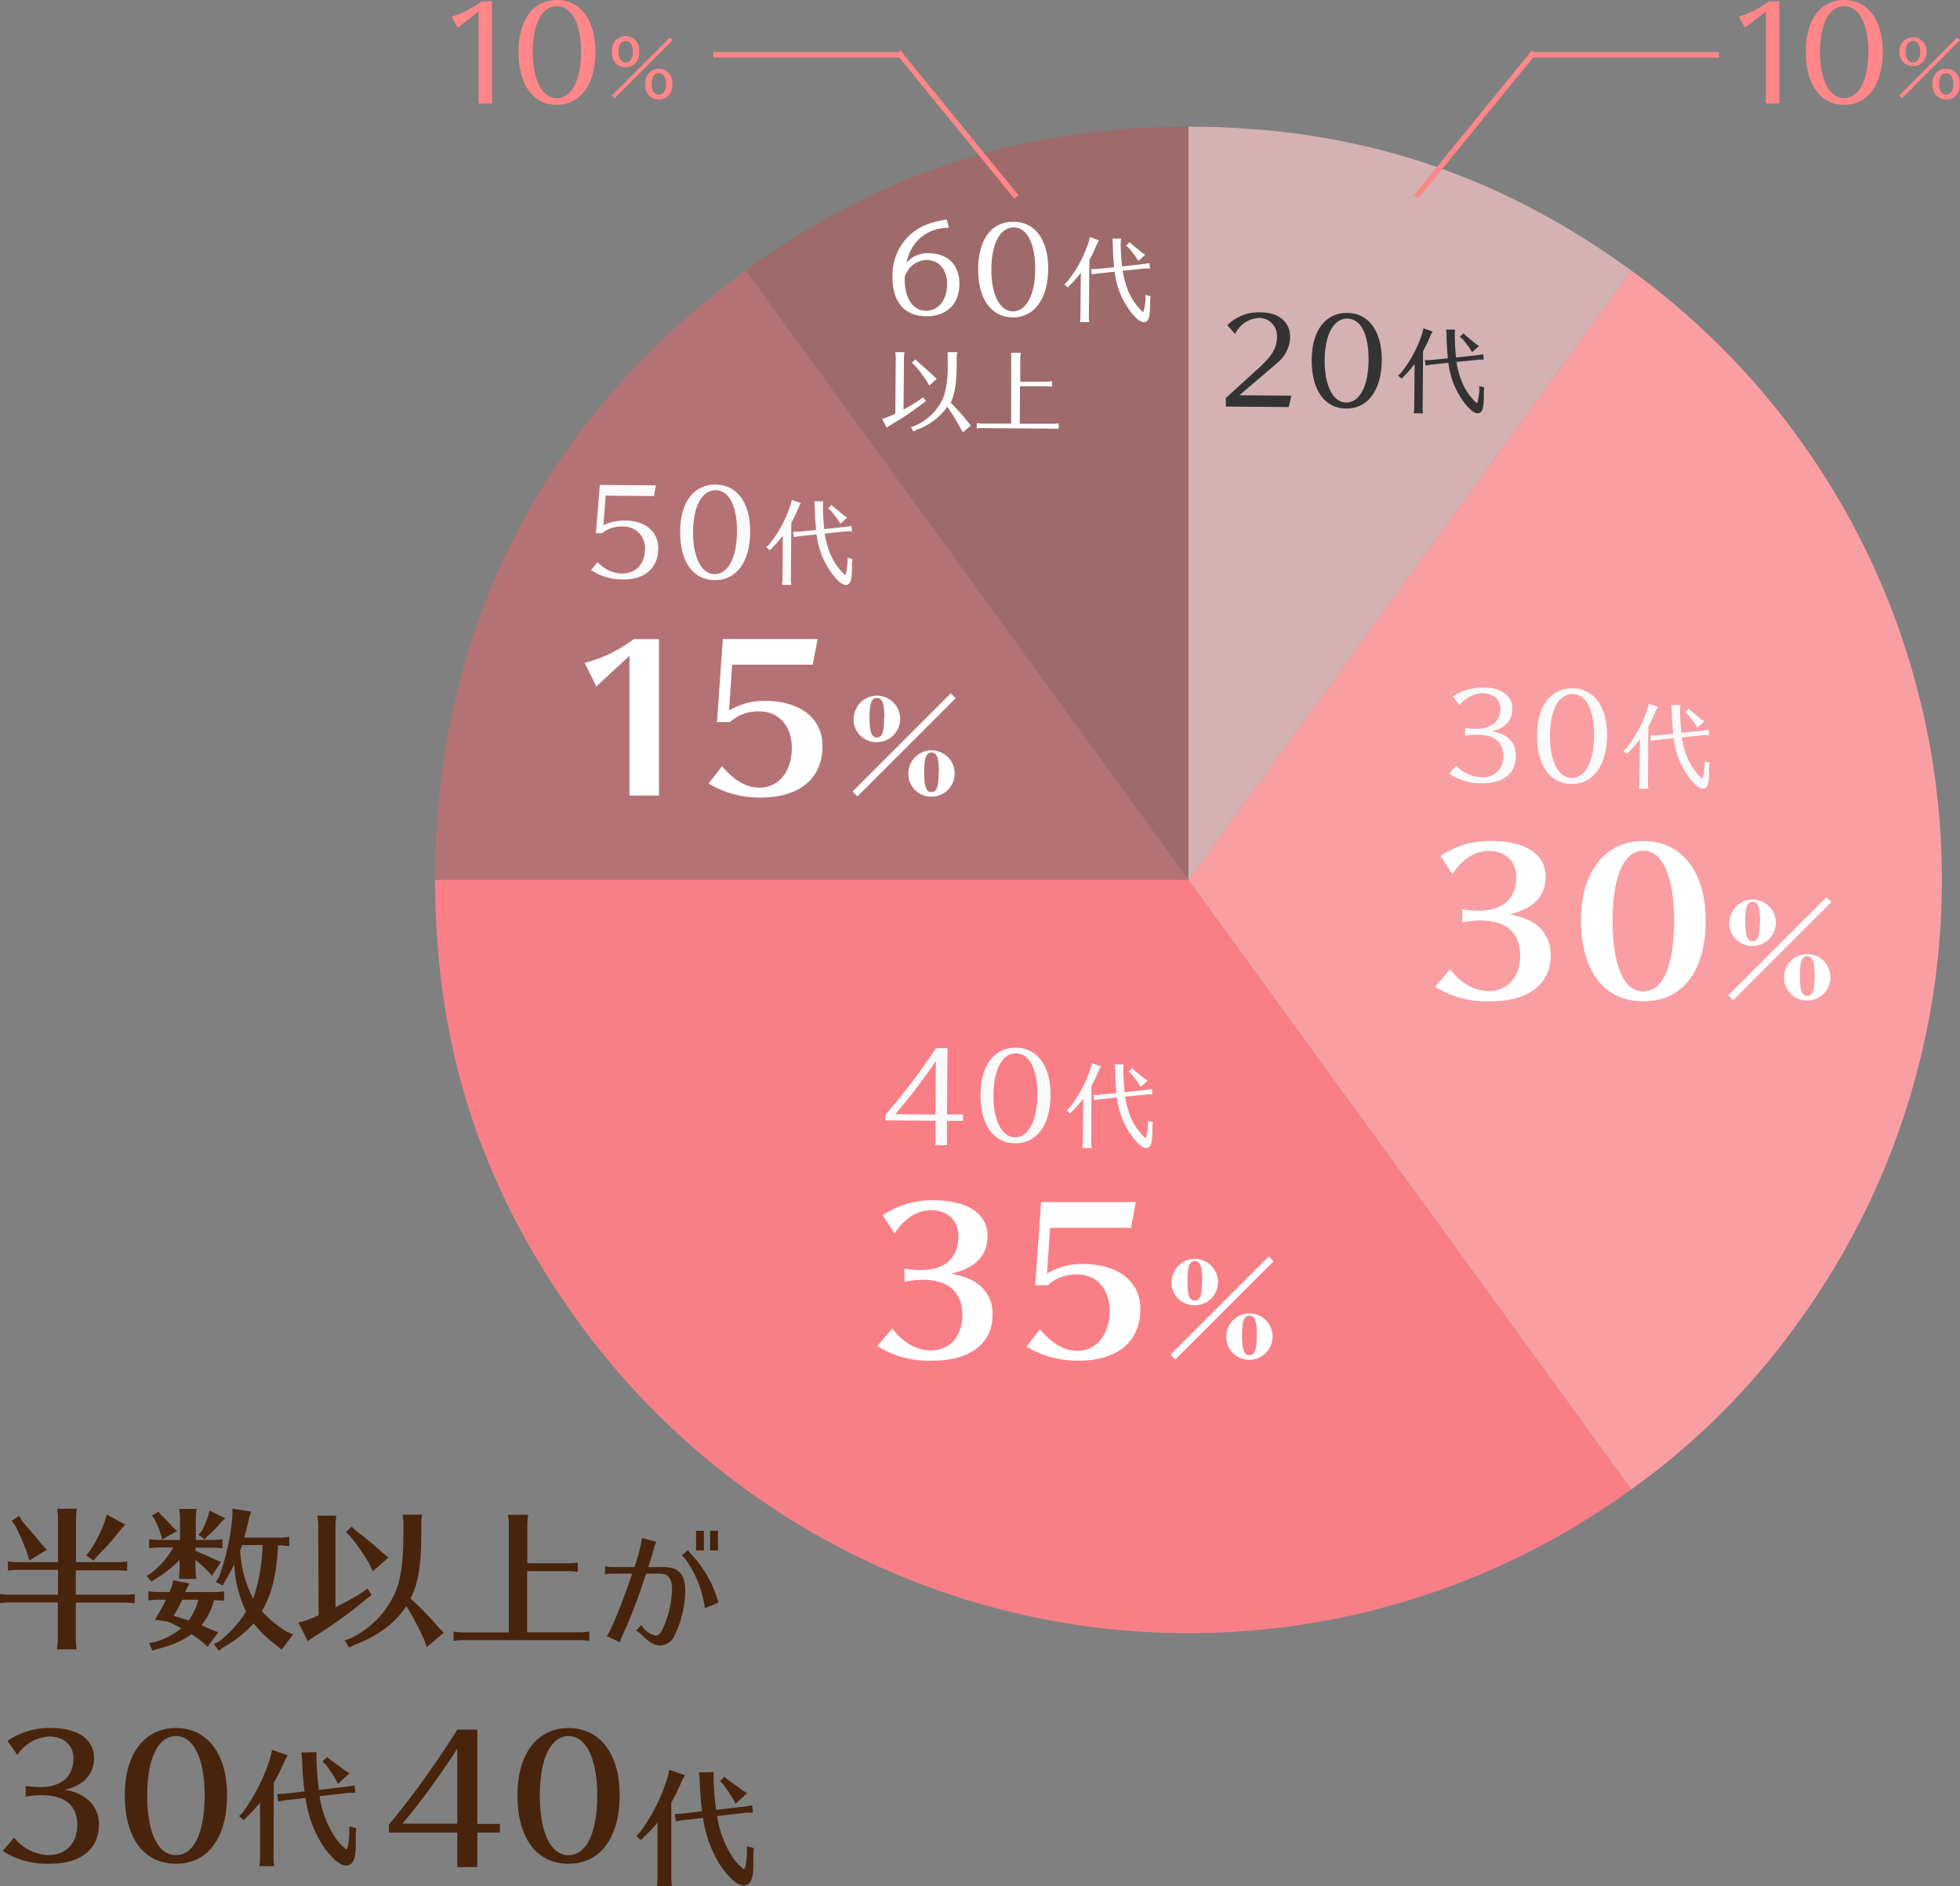 <svg id="レイヤー_1" data-name="レイヤー 1" xmlns="http://www.w3.org/2000/svg" viewBox="0 0 365.41 351.67"><rect x="0" y="0" width="365.41" height="351.67" fill="#808080" stroke="none"/><defs><style>.cls-1{fill:#ad6165;}.cls-1,.cls-2,.cls-5{fill-opacity:0.7;}.cls-2{fill:#cc6d73;}.cls-3{fill:#f97f87;}.cls-4{fill:#f99fa3;}.cls-5{fill:#f8c7c9;}.cls-6{fill:#fafafa;}.cls-7{fill:#fff;}.cls-8{fill:#333;}.cls-9{fill:none;stroke:#ff878a;stroke-miterlimit:10;}.cls-10{fill:#ff878a;}.cls-11{fill:#49240d;}</style></defs><path class="cls-1" d="M221.57,164.07,139,50.44c25.11-18.24,51.53-26.82,82.56-26.82Z"/><path class="cls-2" d="M221.57,164.07H81.12c0-46.54,20.24-86.27,57.89-113.63Z"/><path class="cls-3" d="M221.57,164.07l82.56,113.64a140.46,140.46,0,0,1-196.19-31.08c-18.24-25.1-26.82-51.53-26.82-82.56Z"/><path class="cls-4" d="M221.57,164.07,304.13,50.44a140.46,140.46,0,0,1,31.08,196.19,133.48,133.48,0,0,1-31.08,31.08Z"/><path class="cls-5" d="M221.57,164.07V23.62c31,0,57.46,8.58,82.56,26.82Z"/><path class="cls-6" d="M112.5,97.93a8.78,8.78,0,0,1,4.06-.86c3.75,0,6.19,2.09,6.16,5.17,0,3.66-2.48,5.84-6.53,5.8a10.46,10.46,0,0,1-6-1.74l1.22-1.5a6.35,6.35,0,0,0,4.54,2.14c2.61,0,4.29-1.78,4.31-4.61a4,4,0,0,0-4.17-4.15,5.77,5.77,0,0,0-3.85,1.24h-1.14l.73-9,10.46.08-.37,2-9-.08Z"/><path class="cls-6" d="M133.25,108.18c-4.05,0-6.5-3.49-6.45-9.08,0-5.43,2.57-8.79,6.6-8.75s6.5,3.42,6.46,8.86C139.81,104.8,137.29,108.22,133.25,108.18Zm.14-16.78c-2.52,0-4.14,3-4.18,7.72s1.53,7.92,4,7.94,4.15-3,4.19-7.87S135.91,91.42,133.39,91.4Z"/><path class="cls-6" d="M147.44,107.94a4.9,4.9,0,0,0,.1,1.13h-1.72V109l0-.34a3.58,3.58,0,0,0,.06-.7l.06-8.09a16.59,16.59,0,0,1-2,2.28l-.42.47-.67-.6.44-.37A22.71,22.71,0,0,0,147.42,94l.18-.78,1.7.59-.4.77a25.54,25.54,0,0,1-1.37,2.88Zm10.4-9.73.9-.14.11,1-.88,0-4.22.42a17.07,17.07,0,0,0,.61,2.57,11.31,11.31,0,0,0,2.74,4.72c.36.36.42.42.48.42s.33-.84.42-2.28V104l.94.23-.1.8v.42c0,.89,0,1.13-.07,2-.12,1.1-.45,1.61-1.07,1.61s-1.27-.51-2.22-1.61a15.26,15.26,0,0,1-3.24-7.79l-3.38.34-.87.15-.12-1,.9,0,3.34-.33,0-.45a39.33,39.33,0,0,1-.21-4l-.08-.91h1.65l-.05.85a42.69,42.69,0,0,0,.25,4.35ZM155.5,94.6c.49.39.78.62,1.49,1.22l.35.29.61.4-1.28,1.16-.36-.6a20.8,20.8,0,0,0-1.43-1.85l-.49-.41.65-.64Z"/><path class="cls-7" d="M117.35,148.35V122.29l-6.17,5.7L109,123.6a25.54,25.54,0,0,0,9.14-4.43h4.72v29.18Z"/><path class="cls-7" d="M135.92,132.49a12.68,12.68,0,0,1,6.61-1.81c6.64,0,10.81,3.23,10.81,8.42,0,6.05-4.25,9.61-11.5,9.61a18.26,18.26,0,0,1-9.73-2.61l2.51-3.23c2.25,2.68,4.53,4,7,4,3.56,0,6-3.05,6-7.4,0-4.07-2.4-6.82-6-6.82a7.9,7.9,0,0,0-5.56,2h-2.39l1.09-15.5h17.67l-.91,4.79H136.5Z"/><path class="cls-7" d="M178.17,130.19,159.86,148.5l-.91-.91,18.31-18.31Zm-19,3.64a4.33,4.33,0,1,1,4.32,4.55A4.26,4.26,0,0,1,159.13,133.83Zm5.7,0c0-2.66-.38-3.69-1.38-3.69s-1.38,1-1.38,3.69.38,3.68,1.38,3.68S164.83,136.49,164.83,133.83ZM169.35,144a4.32,4.32,0,1,1,4.32,4.55A4.26,4.26,0,0,1,169.35,144Zm5.69,0c0-2.66-.37-3.68-1.37-3.68s-1.38,1-1.38,3.68.38,3.69,1.38,3.69S175,146.61,175,144Z"/><path class="cls-6" d="M165.11,207.83a121,121,0,0,0,9.39-12.39l2.15,0-.1,12.36,3,0V209l-3,0,0,4.55h-2.15l0-4.56-9.29-.08Zm9.37-10a113.09,113.09,0,0,1-7.57,9.93l7.49.06Z"/><path class="cls-6" d="M189.25,213.18c-4.05,0-6.5-3.49-6.45-9.08,0-5.43,2.57-8.79,6.6-8.75s6.5,3.42,6.46,8.86C195.81,209.8,193.29,213.22,189.25,213.18Zm.14-16.78c-2.52,0-4.14,3-4.18,7.72s1.53,7.92,4,7.95,4.15-3,4.19-7.88S191.91,196.42,189.39,196.4Z"/><path class="cls-6" d="M203.44,212.94a4.9,4.9,0,0,0,.1,1.13h-1.72V214l0-.34a3.58,3.58,0,0,0,.06-.7l.07-8.1a16.83,16.83,0,0,1-2,2.29l-.42.47-.67-.6.44-.37a22.71,22.71,0,0,0,4.07-7.62l.18-.78,1.7.59-.4.77a25.54,25.54,0,0,1-1.37,2.88Zm10.4-9.73.9-.14.11,1-.88,0-4.22.42a18.38,18.38,0,0,0,.61,2.57,11.31,11.31,0,0,0,2.74,4.72c.36.36.42.42.48.42s.33-.84.42-2.28V209l.94.23-.1.8v.42c0,.89,0,1.13-.07,2-.12,1.1-.45,1.61-1.07,1.61s-1.27-.51-2.22-1.61a15.26,15.26,0,0,1-3.24-7.79l-3.38.34-.87.15-.12-1,.9,0,3.34-.33,0-.45a39.33,39.33,0,0,1-.21-4l-.08-.91h1.65l-.05.85a42.69,42.69,0,0,0,.25,4.35Zm-2.34-3.61c.49.39.78.62,1.49,1.22l.35.29.61.4-1.28,1.16-.36-.59a19.36,19.36,0,0,0-1.43-1.86l-.49-.41.65-.64Z"/><path class="cls-7" d="M164.56,226.61a16.24,16.24,0,0,1,9.55-2.8c6.24,0,10,2.51,10,6.61,0,3.66-2.18,6-6.75,7.07,2.83.58,4.32,1.24,5.62,2.47a6.92,6.92,0,0,1,2.07,5.26c0,5.26-4.21,8.49-11.06,8.49A18.26,18.26,0,0,1,163.55,251l2.79-3.27c2,2.62,4.57,4.07,7.19,4.07,3.55,0,5.88-2.62,5.88-6.64,0-4.25-2.62-6.53-7.41-6.53a19.28,19.28,0,0,0-3.37.36v-2.43a20.23,20.23,0,0,0,3.05.25c4.53,0,7-2.25,7-6.31,0-2.91-2-4.83-5.12-4.83-2.58,0-5,1.56-6.79,4.32Z"/><path class="cls-7" d="M195.19,237.49a12.67,12.67,0,0,1,6.6-1.81c6.64,0,10.81,3.23,10.81,8.41,0,6.07-4.24,9.62-11.5,9.62a18.23,18.23,0,0,1-9.72-2.61l2.5-3.23c2.25,2.68,4.54,4,7,4,3.55,0,6-3.05,6-7.4,0-4.07-2.39-6.82-6-6.82a7.87,7.87,0,0,0-5.55,2H193l1.09-15.5h17.67l-.9,4.79H195.77Z"/><path class="cls-7" d="M237.44,235.19,219.12,253.5l-.91-.91,18.32-18.31Zm-19,3.64a4.32,4.32,0,1,1,4.32,4.55A4.25,4.25,0,0,1,218.4,238.83Zm5.69,0c0-2.66-.37-3.69-1.37-3.69s-1.38,1-1.38,3.69.37,3.68,1.38,3.68S224.09,241.49,224.09,238.83ZM228.62,249a4.32,4.32,0,1,1,4.31,4.55A4.25,4.25,0,0,1,228.62,249Zm5.69,0c0-2.66-.37-3.68-1.38-3.68s-1.37,1-1.37,3.68.37,3.69,1.37,3.69S234.31,251.61,234.31,249Z"/><path class="cls-6" d="M270.86,129.89a9.71,9.71,0,0,1,5.74-1.68c3.37,0,5.38,1.53,5.36,4,0,2.12-1.46,3.69-3.81,4.13,3,.57,4.48,2.09,4.45,4.64,0,3.22-2.34,5.11-6.26,5.07a10.48,10.48,0,0,1-6.19-1.8l1.33-1.5a6.76,6.76,0,0,0,4.72,2.18,3.78,3.78,0,0,0,4.08-4c0-2.52-1.7-3.92-4.87-3.94a13.41,13.41,0,0,0-2.26.18v-1.45a11.78,11.78,0,0,0,1.93.17c2.93,0,4.61-1.32,4.63-3.73,0-1.71-1.31-2.88-3.33-2.9a5.85,5.85,0,0,0-4.29,2.22Z"/><path class="cls-6" d="M293,146.18c-4,0-6.5-3.49-6.45-9.08,0-5.43,2.57-8.79,6.6-8.76s6.5,3.43,6.46,8.87S297.07,146.21,293,146.18Zm.14-16.78c-2.52,0-4.14,3-4.18,7.72s1.53,7.92,4.05,7.94,4.15-3,4.19-7.87S295.69,129.42,293.17,129.4Z"/><path class="cls-6" d="M307.23,145.94a4.47,4.47,0,0,0,.09,1.13l-1.72,0V147l0-.34a3.65,3.65,0,0,0,.06-.7l.07-8.1a17.46,17.46,0,0,1-2,2.29l-.41.47-.68-.6.45-.37A22.86,22.86,0,0,0,307.2,132l.18-.78,1.7.59-.4.76a24.9,24.9,0,0,1-1.37,2.89Zm10.39-9.73.9-.15.11,1-.88,0-4.22.42a17.89,17.89,0,0,0,.61,2.56,11.39,11.39,0,0,0,2.74,4.73c.36.36.43.41.48.41s.33-.83.42-2.28V142l.94.23-.09.8v.42c0,.89,0,1.13-.07,2-.12,1.1-.45,1.61-1.06,1.61s-1.28-.51-2.22-1.61a15.18,15.18,0,0,1-3.25-7.8l-3.37.35-.88.15-.12-1,.9,0,3.34-.33,0-.45a39.49,39.49,0,0,1-.21-4l-.08-.91h1.66l-.06.85a42.69,42.69,0,0,0,.25,4.35Zm-2.34-3.62c.49.4.78.62,1.49,1.23l.35.29.62.4-1.29,1.16-.36-.6a20.8,20.8,0,0,0-1.43-1.85l-.49-.41.65-.65Z"/><path class="cls-8" d="M234.8,68.51c2.38-2.17,3.25-3.66,3.26-5.63a3.32,3.32,0,0,0-3.34-3.6,5.21,5.21,0,0,0-4.45,3l-1.46-1.64a8.25,8.25,0,0,1,6.14-2.4c3.44,0,5.59,1.8,5.57,4.6a6.37,6.37,0,0,1-2.1,4.57c-.11.11-.82.71-2.14,1.84l-5.21,4.45,9.69.08-.5,2.12-11.72-.09v-1.6Z"/><path class="cls-8" d="M251,76.18c-4.05,0-6.5-3.49-6.45-9.08,0-5.43,2.57-8.79,6.6-8.76s6.5,3.43,6.46,8.87S255.07,76.21,251,76.18Zm.14-16.78c-2.52,0-4.14,3-4.18,7.72s1.53,7.92,4,7.94,4.15-3,4.19-7.87S253.69,59.42,251.17,59.4Z"/><path class="cls-8" d="M265.23,75.94a4.47,4.47,0,0,0,.09,1.13l-1.72,0V77l0-.34a3.65,3.65,0,0,0,.06-.7l.07-8.1a17.46,17.46,0,0,1-2,2.29l-.41.47-.68-.6.45-.37A22.86,22.86,0,0,0,265.2,62l.18-.78,1.7.59-.4.76a24.9,24.9,0,0,1-1.37,2.89Zm10.39-9.73.9-.15.11,1-.88,0-4.22.42a17.89,17.89,0,0,0,.61,2.56,11.39,11.39,0,0,0,2.74,4.73c.36.36.43.41.48.41s.33-.83.42-2.28V72l.94.23-.09.8v.42c0,.89,0,1.13-.07,2-.12,1.1-.45,1.61-1.06,1.61s-1.28-.51-2.22-1.61a15.18,15.18,0,0,1-3.25-7.8l-3.37.35-.88.15-.12-1,.9,0,3.34-.33,0-.45a39.49,39.49,0,0,1-.21-4l-.08-.91h1.66l-.06.85a42.69,42.69,0,0,0,.25,4.35Zm-2.34-3.62c.49.4.78.62,1.49,1.23l.35.29.62.4-1.29,1.16-.36-.6a20.8,20.8,0,0,0-1.43-1.85l-.49-.41.65-.65Z"/><path class="cls-7" d="M176.9,42.49h-.26a7.69,7.69,0,0,0-6.29,3.24A9.13,9.13,0,0,0,169,49a5.08,5.08,0,0,1,4.16-1.78c3.55,0,5.74,2.24,5.71,5.74,0,3.75-2.44,6.08-6.25,6-4,0-6.27-2.72-6.23-7.32a10.32,10.32,0,0,1,2.85-7.45c1.74-1.78,3.88-2.73,7.28-3.27Zm-8.23,9.6c0,3.53,1.53,5.84,3.92,5.86s3.94-2,4-4.94c0-2.7-1.49-4.51-3.79-4.53a4.28,4.28,0,0,0-3,1.27,5.86,5.86,0,0,0-1,1.51C168.68,51.52,168.68,51.56,168.67,52.09Z"/><path class="cls-7" d="M188.82,59.18c-4.06,0-6.51-3.5-6.46-9.08s2.57-8.79,6.6-8.76,6.5,3.43,6.46,8.87S192.85,59.21,188.82,59.18ZM189,42.39c-2.52,0-4.14,3-4.18,7.73s1.53,7.92,4,7.94S193,55,193,50.19,191.47,42.42,189,42.39Z"/><path class="cls-7" d="M203,58.94a4.47,4.47,0,0,0,.09,1.13l-1.72,0,0-.08,0-.34a3.65,3.65,0,0,0,.06-.7l.07-8.1a17.46,17.46,0,0,1-2,2.29l-.41.47-.68-.6.45-.37A22.86,22.86,0,0,0,203,45l.18-.79,1.7.6-.4.76a25.71,25.71,0,0,1-1.37,2.89Zm10.39-9.73.9-.15.11,1-.88,0-4.22.42a18.57,18.57,0,0,0,.61,2.56,11.5,11.5,0,0,0,2.74,4.73c.36.36.43.41.48.41s.33-.83.43-2.28V55l.94.23-.09.8v.43c0,.89,0,1.13-.07,2-.12,1.11-.45,1.62-1.07,1.61s-1.27-.5-2.21-1.6a15.18,15.18,0,0,1-3.25-7.8l-3.38.35-.87.15-.12-1,.9,0,3.34-.34,0-.44a39.54,39.54,0,0,1-.21-4l-.08-.9H209l-.06.85a42.87,42.87,0,0,0,.25,4.35Zm-2.34-3.62c.49.4.78.62,1.49,1.22l.36.3.6.39-1.28,1.17-.36-.6a20.8,20.8,0,0,0-1.43-1.85l-.49-.41.65-.65Z"/><path class="cls-7" d="M167,66.79a6.15,6.15,0,0,0-.11-1.12h1.75a6.82,6.82,0,0,0-.11,1.12l-.08,9.57c.89-.47,1.87-1.06,3.07-1.84l.58-.45.54.74-.62.42a47.93,47.93,0,0,1-5.33,3.62l-.68.42-.71.47-.84-1.63.79-.25c.58-.23,1.2-.5,1.66-.72Zm12,12.94a38.45,38.45,0,0,0-2.39-3.89,11.76,11.76,0,0,1-5.7,4.3l-.59.33-.49-.84.75-.25A10.07,10.07,0,0,0,176,73.79a19,19,0,0,0,.68-6v-1c0-.24,0-.44,0-.65l0-.32,0-.15h1.79a6.91,6.91,0,0,0-.11,1.12v.94c0,3.6-.35,5.76-1.13,7.36l.13.12a40.69,40.69,0,0,1,3.13,3.53l.52.62-1.49,1.23ZM171.2,67.54c1,.88,1.89,1.62,2.79,2.51l.64.59-1.39,1.27-.41-.74a20.4,20.4,0,0,0-2.27-3l-.56-.55.65-.62Z"/><path class="cls-7" d="M188.53,66.9c0-.24,0-.44,0-.65l-.05-.32v-.15h1.84a6.55,6.55,0,0,0-.11,1.12l0,4.27,4.79,0a8,8,0,0,0,1.13-.08v1l-.17,0a7.46,7.46,0,0,0-1-.08l-4.79,0-.05,7,6.13,0a6.73,6.73,0,0,0,1.13-.08v1h-.19l-.24,0a6,6,0,0,0-.7,0l-13-.11a7.17,7.17,0,0,0-1.15.08v-1a7.54,7.54,0,0,0,1.14.09l5.27,0Z"/><path class="cls-7" d="M268.57,159.61a16.26,16.26,0,0,1,9.54-2.8c6.24,0,10.05,2.51,10.05,6.61,0,3.66-2.18,6-6.75,7.07,2.83.58,4.32,1.24,5.62,2.47a6.94,6.94,0,0,1,2.07,5.26c0,5.26-4.21,8.49-11.06,8.49A18.26,18.26,0,0,1,267.55,184l2.79-3.27c2,2.62,4.58,4.07,7.19,4.07,3.55,0,5.88-2.62,5.88-6.64,0-4.25-2.62-6.53-7.41-6.53a19.28,19.28,0,0,0-3.37.36v-2.43a20.23,20.23,0,0,0,3.05.25c4.53,0,7-2.25,7-6.31,0-2.9-2-4.83-5.12-4.83-2.58,0-5,1.56-6.79,4.32Z"/><path class="cls-7" d="M306.37,186.71c-7.29,0-11.61-5.62-11.61-15.13,0-9.07,4.5-14.77,11.61-14.77S318,162.51,318,171.58C318,181.12,313.7,186.71,306.37,186.71Zm0-28.08c-3.63,0-5.73,4.79-5.73,13,0,8.45,2.07,13.24,5.73,13.24s5.74-4.75,5.74-13.24C312.11,163.45,310,158.63,306.37,158.63Z"/><path class="cls-7" d="M341.44,168.19,323.12,186.5l-.91-.91,18.32-18.31Zm-19,3.64a4.32,4.32,0,1,1,4.32,4.55A4.25,4.25,0,0,1,322.4,171.83Zm5.69,0c0-2.66-.37-3.69-1.37-3.69s-1.38,1-1.38,3.69.37,3.68,1.38,3.68S328.09,174.49,328.09,171.83ZM332.62,182a4.32,4.32,0,1,1,4.31,4.55A4.25,4.25,0,0,1,332.62,182Zm5.69,0c0-2.66-.37-3.68-1.38-3.68s-1.37,1-1.37,3.68.37,3.69,1.37,3.69S338.31,184.61,338.31,182Z"/><line class="cls-9" x1="320.49" y1="10.22" x2="285.49" y2="10.22"/><line class="cls-9" x1="263.99" y1="36.72" x2="285.99" y2="9.72"/><line class="cls-9" x1="132.99" y1="10.22" x2="167.99" y2="10.22"/><line class="cls-9" x1="189.49" y1="36.72" x2="167.49" y2="9.72"/><path class="cls-10" d="M329.22,19.3V2.16l-3.91,3L324.18,3.1a15.81,15.81,0,0,0,3.75-1.64l.14-.07A20.73,20.73,0,0,0,329.8.24h1.92V19.3Z"/><path class="cls-10" d="M343.81,19.54c-4.44,0-7.15-3.77-7.15-9.89,0-5.95,2.74-9.65,7.15-9.65S351,3.7,351,9.65C351,15.77,348.23,19.54,343.81,19.54Zm0-18.39c-2.76,0-4.51,3.29-4.51,8.5s1.75,8.66,4.51,8.66,4.52-3.36,4.52-8.66S346.57,1.15,343.81,1.15Z"/><path class="cls-10" d="M365.41,7.49l-10.8,10.82-.54-.51L364.87,7ZM354.12,9.65a2.53,2.53,0,1,1,5.05,0,2.53,2.53,0,1,1-5.05,0Zm3.87,0c0-1.25-.5-2-1.34-2s-1.35.75-1.35,2,.5,2,1.35,2S358,10.9,358,9.65Zm2.33,6a2.52,2.52,0,1,1,5,0,2.53,2.53,0,1,1-5,0Zm3.86,0c0-1.24-.5-2-1.34-2s-1.35.74-1.35,2,.51,2,1.35,2S364.18,16.89,364.18,15.64Z"/><path class="cls-10" d="M89.22,19.3V2.16l-3.91,3L84.18,3.1a15.81,15.81,0,0,0,3.75-1.64l.14-.07A20.73,20.73,0,0,0,89.8.24h1.92V19.3Z"/><path class="cls-10" d="M103.81,19.54c-4.44,0-7.15-3.77-7.15-9.89C96.66,3.7,99.4,0,103.81,0S111,3.7,111,9.65C111,15.77,108.23,19.54,103.81,19.54Zm0-18.39c-2.76,0-4.51,3.29-4.51,8.5s1.75,8.66,4.51,8.66,4.52-3.36,4.52-8.66S106.57,1.15,103.81,1.15Z"/><path class="cls-10" d="M125.41,7.49l-10.8,10.82-.54-.51L124.87,7ZM114.12,9.65a2.53,2.53,0,1,1,5,0,2.53,2.53,0,1,1-5,0Zm3.87,0c0-1.25-.5-2-1.34-2s-1.35.75-1.35,2,.5,2,1.35,2S118,10.9,118,9.65Zm2.33,6a2.52,2.52,0,1,1,5,0,2.53,2.53,0,1,1-5,0Zm3.86,0c0-1.24-.5-2-1.34-2s-1.35.74-1.35,2,.51,2,1.35,2S124.18,16.89,124.18,15.64Z"/><path class="cls-11" d="M14.14,297.36h9.09a12.2,12.2,0,0,0,1.89-.14v1.72l-.31,0-.39-.05c-.31,0-.71-.06-1.19-.06H14.14v6.86a12,12,0,0,0,.17,1.86H10.64l0-.14.06-.56a8.13,8.13,0,0,0,.08-1.16V298.8H1.89a12.55,12.55,0,0,0-1.89.14v-1.72a13.1,13.1,0,0,0,1.89.14h8.92v-4.63H3.33a12.36,12.36,0,0,0-1.86.14v-1.72a12.64,12.64,0,0,0,1.86.14h7.48v-8.1c0-.37,0-.71-.06-1.05l-.08-.56,0-.25h3.67a11.69,11.69,0,0,0-.17,1.86v8.1h7.68a11.67,11.67,0,0,0,1.86-.14v1.72l-.31,0-.39,0a11.48,11.48,0,0,0-1.16-.06H14.14Zm-10-13.72.59.71c1.07,1.21,2,2.28,3,3.55l1,1.08-3.27,2-.34-1.24a49,49,0,0,0-2.26-5.23l-.68-.93,1.38-.93Zm19.22.65-1,1.1a47.05,47.05,0,0,1-4.18,4.72l-.76.9-1.33-1,.79-1a25.8,25.8,0,0,0,2.62-5.25l.43-1.35Z"/><path class="cls-11" d="M29.66,288.55a12.45,12.45,0,0,0-1.86.14V287a12.73,12.73,0,0,0,1.86.14h3.9v-3.92c0-.37,0-.71-.06-1.05l-.08-.56,0-.25h3.25a10.6,10.6,0,0,0-.17,1.86v3.92H39.6a11.59,11.59,0,0,0,1.86-.14v1.72a12.18,12.18,0,0,0-1.86-.14H36.47v.62l.45.17c1.16.48,2,.85,3.27,1.47l1,.4-1.67,2.59-.62-.73c-.84-.85-1.47-1.41-2.45-2.26v1.72a10.05,10.05,0,0,0,.17,1.84H33.39l0-.14,0-.54a6.35,6.35,0,0,0,.09-1.16v-1.69A21.64,21.64,0,0,1,29,294.4l-.79.5-.88-1.07.85-.51a15.64,15.64,0,0,0,4.12-4.77Zm10.25,9.74a11.82,11.82,0,0,1-2.37,4.77c1.1.45,1.18.51,1.83.79l1.33.51-2,2.71-.93-.87a22.42,22.42,0,0,0-2.06-1.47,17.34,17.34,0,0,1-6.29,2.71l-1,.36-.62-1.43,1.16-.2a14.17,14.17,0,0,0,4.82-2.57c-1-.54-1.44-.76-2.51-1.24l-2.4-.34c.85-1.36,1.47-2.51,2.09-3.73H29.52a12.09,12.09,0,0,0-1.86.14v-1.72a12.18,12.18,0,0,0,1.86.14h2.09l.4-1,.31-1.19,3,.59-.54,1.05a1.78,1.78,0,0,0-.14.36,1.43,1.43,0,0,0-.09.2h5.45a11.77,11.77,0,0,0,1.78-.14v1.72l-.17,0-.45,0c-.37,0-.68-.06-1.16-.06ZM30,282.46a24.57,24.57,0,0,1,2.26,2.34l.79.68-2.82,1.58-.2-.82a21.2,21.2,0,0,0-1.22-3l-.48-.63,1.22-.76ZM34,298.29c-.5,1-1,2-1.63,3,1.27.37,1.63.48,2.79.88A12.54,12.54,0,0,0,37,298.29Zm8-15.19-.84.8a17.43,17.43,0,0,1-2.38,2.45l-.62.68L37,286.18l.6-.68a14.63,14.63,0,0,0,1.21-2.88l.26-.95Zm9.83,5c-.26,5.42-1.1,9.06-3,12.31a19.45,19.45,0,0,0,4.55,3.78l1.27.57-2.15,2.85-1-.85a21.56,21.56,0,0,1-4.21-4.06,21.16,21.16,0,0,1-5.5,4.37l-1,.73-.91-1.24,1-.53a21.67,21.67,0,0,0,5-5.51,22.47,22.47,0,0,1-2.2-8.61l0-.25a30.49,30.49,0,0,1-1.64,3l-.51,1L40.22,295l.57-.87a42.72,42.72,0,0,0,2.54-11.49l0-1.33,3.48.54-.4,1.32c-.28,1.33-.48,2.18-.87,3.53h6.52a9.42,9.42,0,0,0,1.86-.17v1.75l-.28,0a10.31,10.31,0,0,0-1.58-.11Zm-6.69,0-.06.2-.06.17c-.08.22-.14.36-.25.62a22,22,0,0,0,2.43,9,33,33,0,0,0,1.75-10Z"/><path class="cls-11" d="M59.33,284.49c0-.37,0-.71-.06-1.05l-.08-.56,0-.26h3.53a11,11,0,0,0-.17,1.87V299.7a56.21,56.21,0,0,0,5-2.79l.94-.71.81,1.22-.93.67a79.56,79.56,0,0,1-9.85,7.12l-1.13.82-1.75-3.48,1.33-.36c1-.37,1.55-.6,2.43-1Zm19.73,21.2a61.32,61.32,0,0,0-3.28-6.21c-2.14,3.19-5.16,5.45-9.71,7.25l-1,.48-.81-1.35,1.18-.4a17.36,17.36,0,0,0,8.3-8.64c1-2.51,1.47-5.64,1.47-10.86v-1.67c0-.39,0-.73-.06-1.07l-.08-.54,0-.25h3.64a12,12,0,0,0-.17,1.86v1.55c0,5.93-.53,9.35-2,12.23a57,57,0,0,1,5.28,5.44l.91.94-3.17,2.68ZM66.47,285.5a58.64,58.64,0,0,1,4.74,3.93l1.19,1L69.52,293l-.62-1.3a34.57,34.57,0,0,0-3.53-5.13l-.88-.91,1.07-1Z"/><path class="cls-11" d="M94.86,284.32c0-.4,0-.74-.06-1.07l-.08-.54,0-.25h3.76a11.43,11.43,0,0,0-.17,1.86v7.17h7.53a11.79,11.79,0,0,0,1.87-.14v1.72l-.28,0a10.36,10.36,0,0,0-1.59-.11H98.28v11.4H108a11.79,11.79,0,0,0,1.87-.14v1.72l-.31,0-.4-.06a11.48,11.48,0,0,0-1.16-.06H86.45a12.46,12.46,0,0,0-1.89.14v-1.72a13,13,0,0,0,1.89.14h8.41Z"/><path class="cls-11" d="M112.83,292.06a5.24,5.24,0,0,0,1.32.14h4.15a36.42,36.42,0,0,0,1.4-5.41l2.67.72a5.76,5.76,0,0,0-.51,1.37c-.35,1.25-.63,2.23-1,3.32h2.69c3,0,4.2,1.32,4.2,4.43a19.29,19.29,0,0,1-2,8.33,3,3,0,0,1-2.74,1.86c-1,0-2.18-.7-3.53-2.11a3.1,3.1,0,0,0-.88-.63l.95-1.09a4.37,4.37,0,0,0,2.67,2c.49,0,.86-.34,1.28-1.16a18.76,18.76,0,0,0,1.79-7.4c0-2.14-.68-3-2.39-3h-2.46a96,96,0,0,1-4.39,11.51,10.15,10.15,0,0,0-.49,1.28l-2.46-1.16c.58-.42,3.18-6.78,4.74-11.63h-3.74a6.82,6.82,0,0,0-1.32.14Zm18.56,7.84a7.38,7.38,0,0,0-.23-1.46,20.17,20.17,0,0,0-3.32-7.66,3.36,3.36,0,0,0-.76-.74l1.2-1a4.56,4.56,0,0,0,.65.84,21.44,21.44,0,0,1,4.88,8.49l.09.28,0,.19Zm-.16-14.46v3.65h-1.46v-3.65Zm2.62,0v3.65h-1.46v-3.65Z"/><path class="cls-11" d="M1.39,324.62a13.67,13.67,0,0,1,8.14-2.41c5,0,8,2.13,8,5.6,0,3.06-2,5.17-5.54,5.94a8.11,8.11,0,0,1,4.67,2.07,5.81,5.81,0,0,1,1.77,4.46c0,4.52-3.41,7.24-9.07,7.24a15.3,15.3,0,0,1-8.85-2.38l2.11-2.48a8.68,8.68,0,0,0,6.4,3.25c3.28,0,5.39-2.23,5.39-5.66,0-3.59-2.33-5.51-6.63-5.51a15.44,15.44,0,0,0-3,.28v-2a18.39,18.39,0,0,0,2.66.21c4,0,6.25-1.95,6.25-5.35,0-2.47-1.79-4.08-4.55-4.08a7.56,7.56,0,0,0-5.91,3.43Z"/><path class="cls-11" d="M32.8,347.52c-6,0-9.54-4.8-9.54-12.81,0-7.67,3.69-12.5,9.54-12.5s9.53,4.83,9.53,12.5C42.33,342.72,38.74,347.52,32.8,347.52Zm0-23.8c-3.32,0-5.36,4.18-5.36,11,0,7,2,11.2,5.36,11.2s5.35-4.17,5.35-11.2C38.15,327.93,36.11,323.72,32.8,323.72Z"/><path class="cls-11" d="M51,346.42a7.33,7.33,0,0,0,.14,1.54H48.34a7.86,7.86,0,0,0,.14-1.54v-10.3A26,26,0,0,1,46,338.81l-.55.61-.89-.79.56-.51a34.21,34.21,0,0,0,5.36-10.68l.24-1.14,2.92,1-.6,1.09a30.66,30.66,0,0,1-2,4Zm13.88-13.3,1.23-.2.13,1.37-1.2,0-5.46.63a19.11,19.11,0,0,0,2.6,7.22,9.35,9.35,0,0,0,2.37,2.69c.26,0,.49-1.12.58-3l0-1.28,1.3.35-.1,1.07v.93l0,1.25c0,2.48-.56,3.71-1.79,3.71s-3.11-1.69-4.69-4.27a22.2,22.2,0,0,1-2.9-8.33l-3.88.44-1.2.21-.19-1.37,1.23-.07,3.86-.44a57.11,57.11,0,0,1-.45-6l-.14-1.25L59,326.7l0,1.16a56,56,0,0,0,.46,5.89Zm-3.32-5c1.41,1,2,1.42,2.76,2l.86.51-2.18,2-.45-.88A27.2,27.2,0,0,0,60.71,329l-.58-.56.86-.83Z"/><path class="cls-11" d="M72.5,340.25a169.18,169.18,0,0,0,12.75-17.73H89v17.57h4.21v1.61H89v6.44H85.25V341.7H72.5Zm12.75-14.2a137.77,137.77,0,0,1-10.22,14H85.25Z"/><path class="cls-11" d="M106,347.52c-6,0-9.53-4.8-9.53-12.81,0-7.67,3.68-12.5,9.53-12.5s9.53,4.83,9.53,12.5C115.51,342.72,111.92,347.52,106,347.52Zm0-23.8c-3.31,0-5.36,4.18-5.36,11,0,7,2,11.2,5.36,11.2s5.35-4.17,5.35-11.2C111.33,327.93,109.29,323.72,106,323.72Z"/><path class="cls-11" d="M125.15,350.14a7.24,7.24,0,0,0,.14,1.53h-2.83a8.48,8.48,0,0,0,.13-1.53V339.83a26,26,0,0,1-2.53,2.69l-.55.61-.88-.79.55-.51a34.21,34.21,0,0,0,5.36-10.68l.24-1.14,2.92,1-.6,1.09a31.31,31.31,0,0,1-1.95,4ZM139,336.84l1.23-.21.14,1.37-1.21,0-5.46.63a19.11,19.11,0,0,0,2.6,7.22,9.35,9.35,0,0,0,2.37,2.69c.26,0,.49-1.11.58-3l0-1.28,1.3.35-.1,1.07v.93l0,1.25c0,2.49-.56,3.72-1.79,3.72s-3.11-1.7-4.69-4.28a22.2,22.2,0,0,1-2.9-8.33l-3.87.44-1.21.21-.19-1.37,1.23-.07,3.86-.44a57.11,57.11,0,0,1-.45-6l-.13-1.25,2.73-.07,0,1.16a52.92,52.92,0,0,0,.47,5.89Zm-3.32-5c1.41,1,2,1.41,2.76,2l.86.51-2.18,2-.44-.88a32.37,32.37,0,0,0-1.88-2.79l-.58-.55.85-.84Z"/></svg>